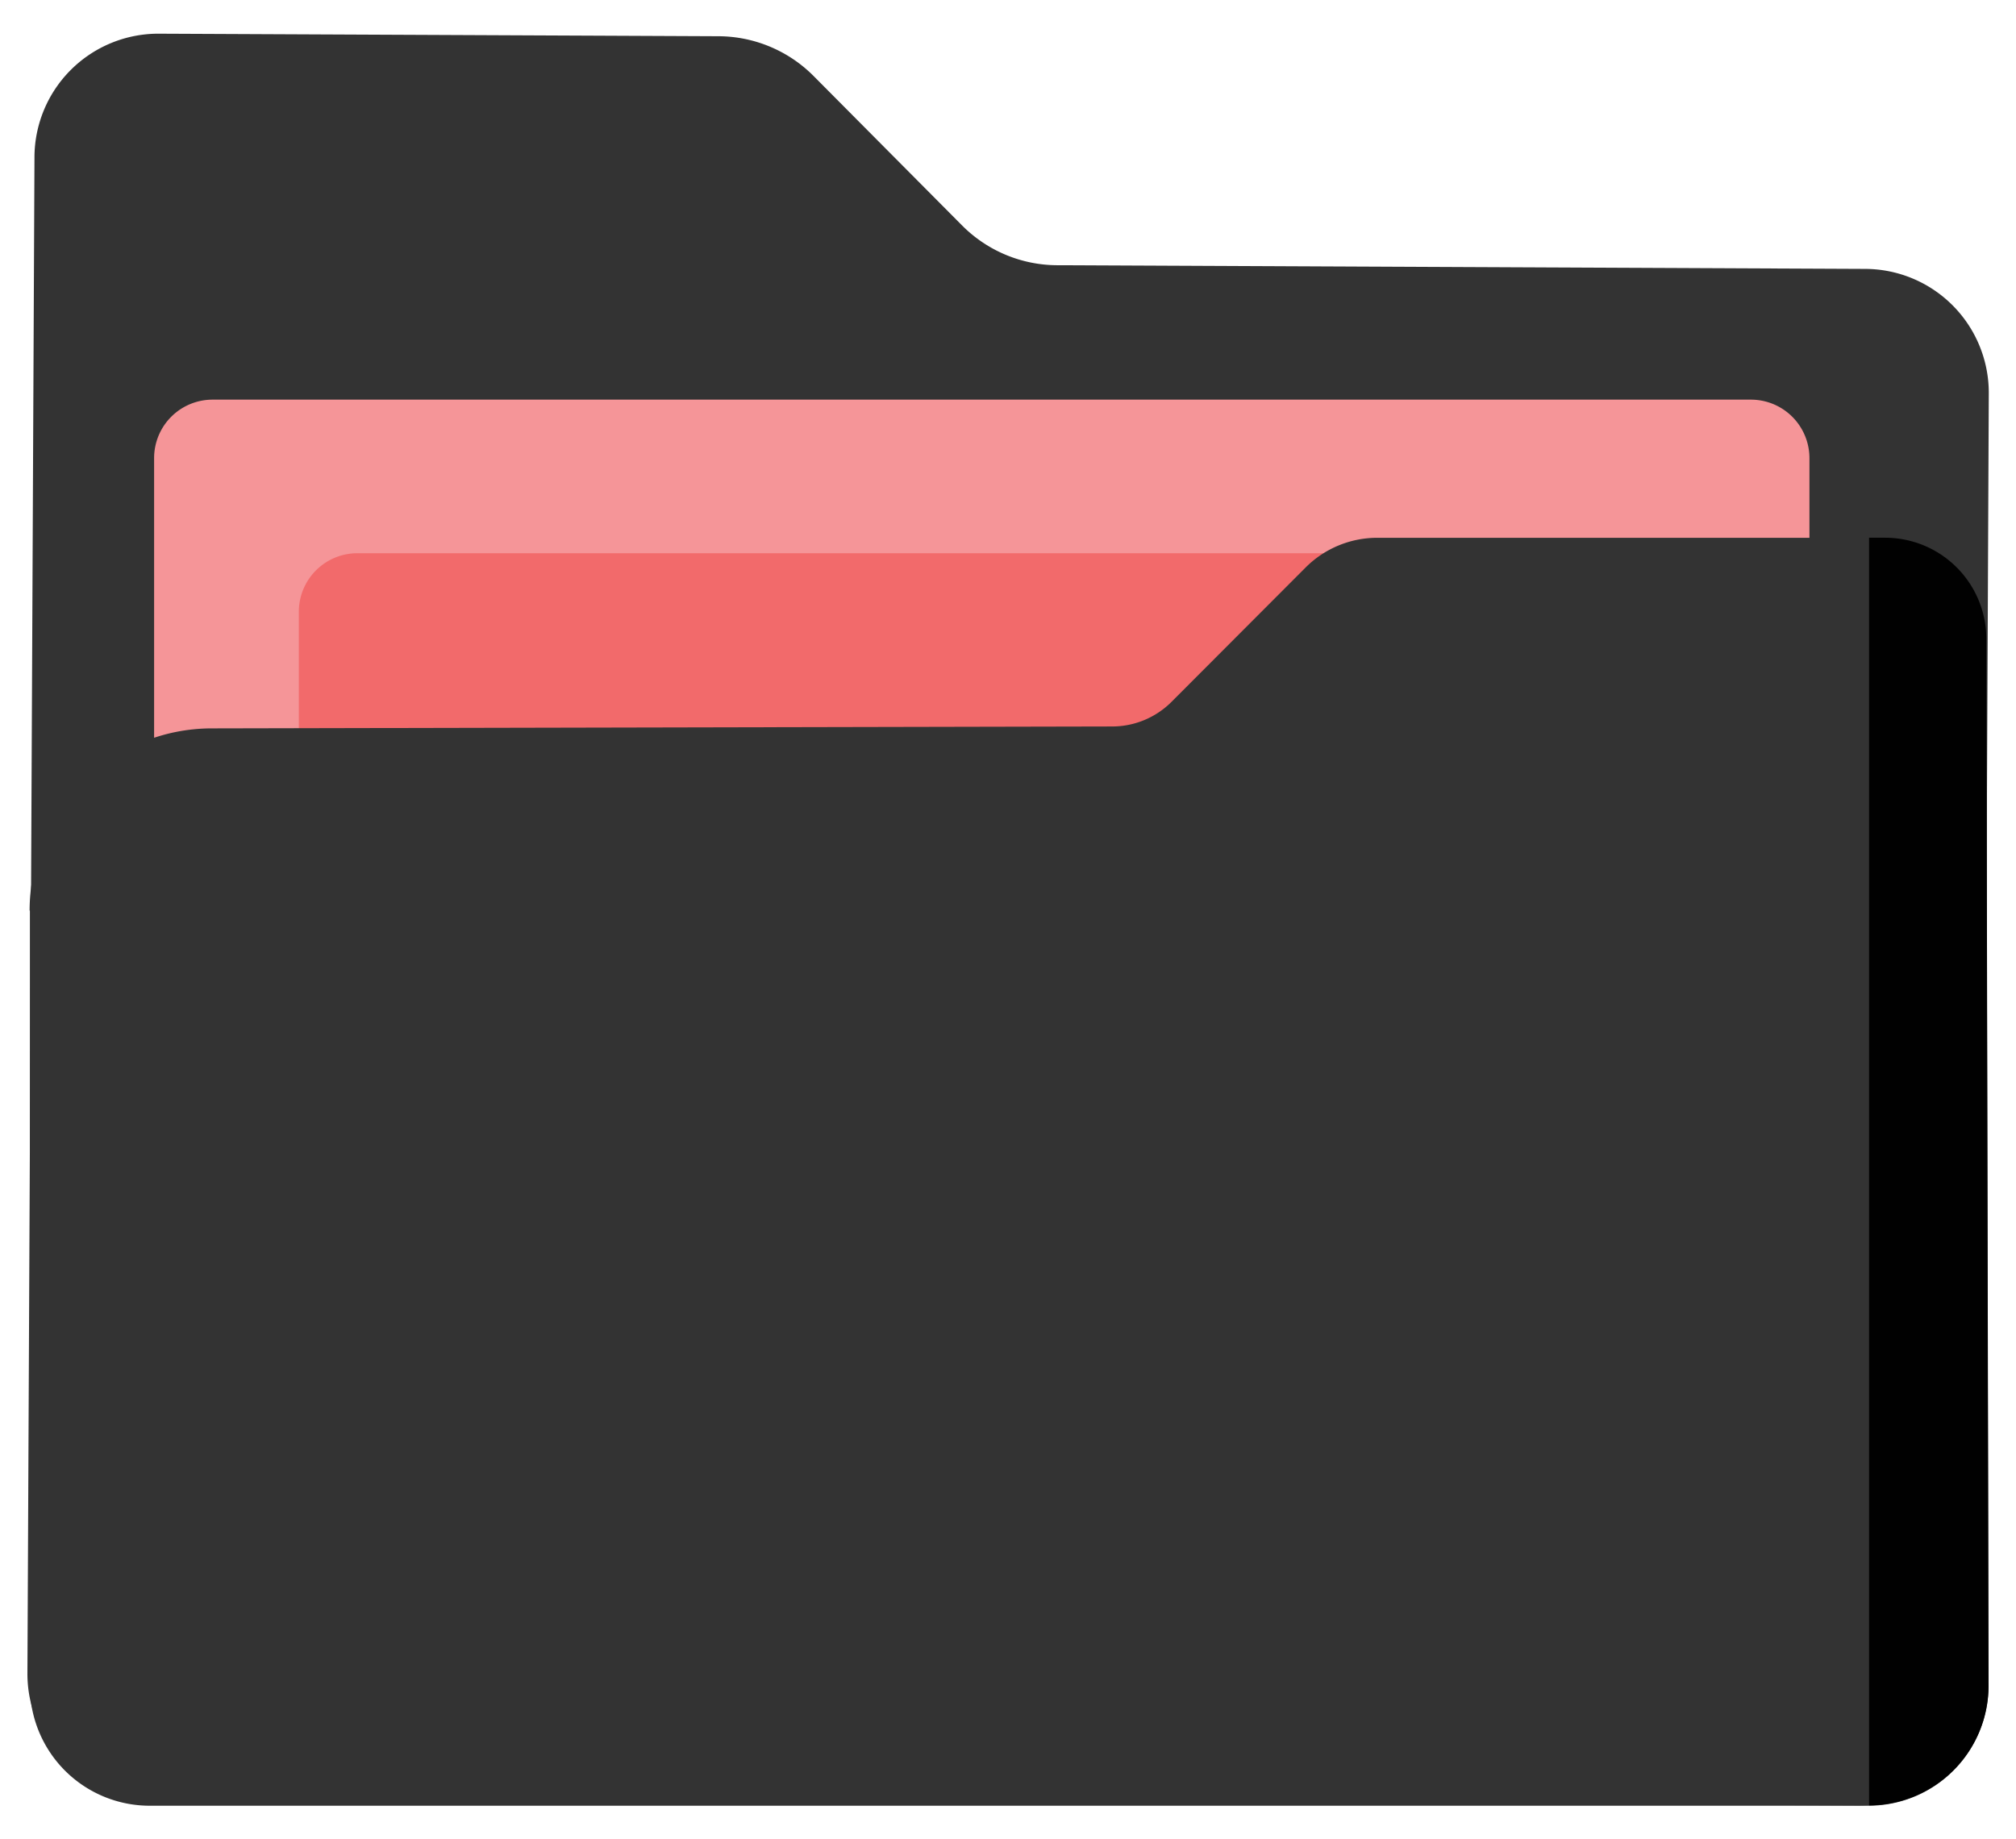 <svg id="Layer_1" data-name="Layer 1" xmlns="http://www.w3.org/2000/svg" viewBox="0 0 285.96 260.94"><defs><style>.cls-1{fill:#333;}.cls-2{fill:#f59598;}.cls-3{fill:#f26a6b;}.cls-4{fill:#010101;}</style></defs><path class="cls-1" d="M3.89,237.42l1-215.17A17.57,17.57,0,0,1,22.55,4.78l79.36.36a19.13,19.13,0,0,1,13.49,5.64L136.48,32A19.13,19.13,0,0,0,150,37.63l114.57.52a17.59,17.59,0,0,1,17.53,17.63l-.83,182.9a17.58,17.58,0,0,1-17.69,17.47L21.42,255.06A17.59,17.59,0,0,1,3.89,237.42Z"/><path class="cls-2" d="M256.66,76.3V65a8.3,8.3,0,0,0-8.3-8.3H30.16a8.29,8.29,0,0,0-8.3,8.3v58.89h234.8V76.3"/><path class="cls-3" d="M277.2,98.12V86.79a8.3,8.3,0,0,0-8.31-8.3H50.7a8.3,8.3,0,0,0-8.31,8.3v58.89H277.2V98.12"/><path class="cls-1" d="M4.24,129.19v110a17,17,0,0,0,17,17H265.05a17,17,0,0,0,17-17l-.32-148.49h0A14.34,14.34,0,0,0,267.36,76.3h-72a14.35,14.35,0,0,0-10.15,4.2L166.17,99.58a11.91,11.91,0,0,1-8.41,3.49L30,103.34a25.85,25.85,0,0,0-25.8,25.85Z"/><path class="cls-4" d="M282.07,239.14a17,17,0,0,1-16.95,17V76.29h2.27a14.36,14.36,0,0,1,14.36,14.36Z"/></svg>
